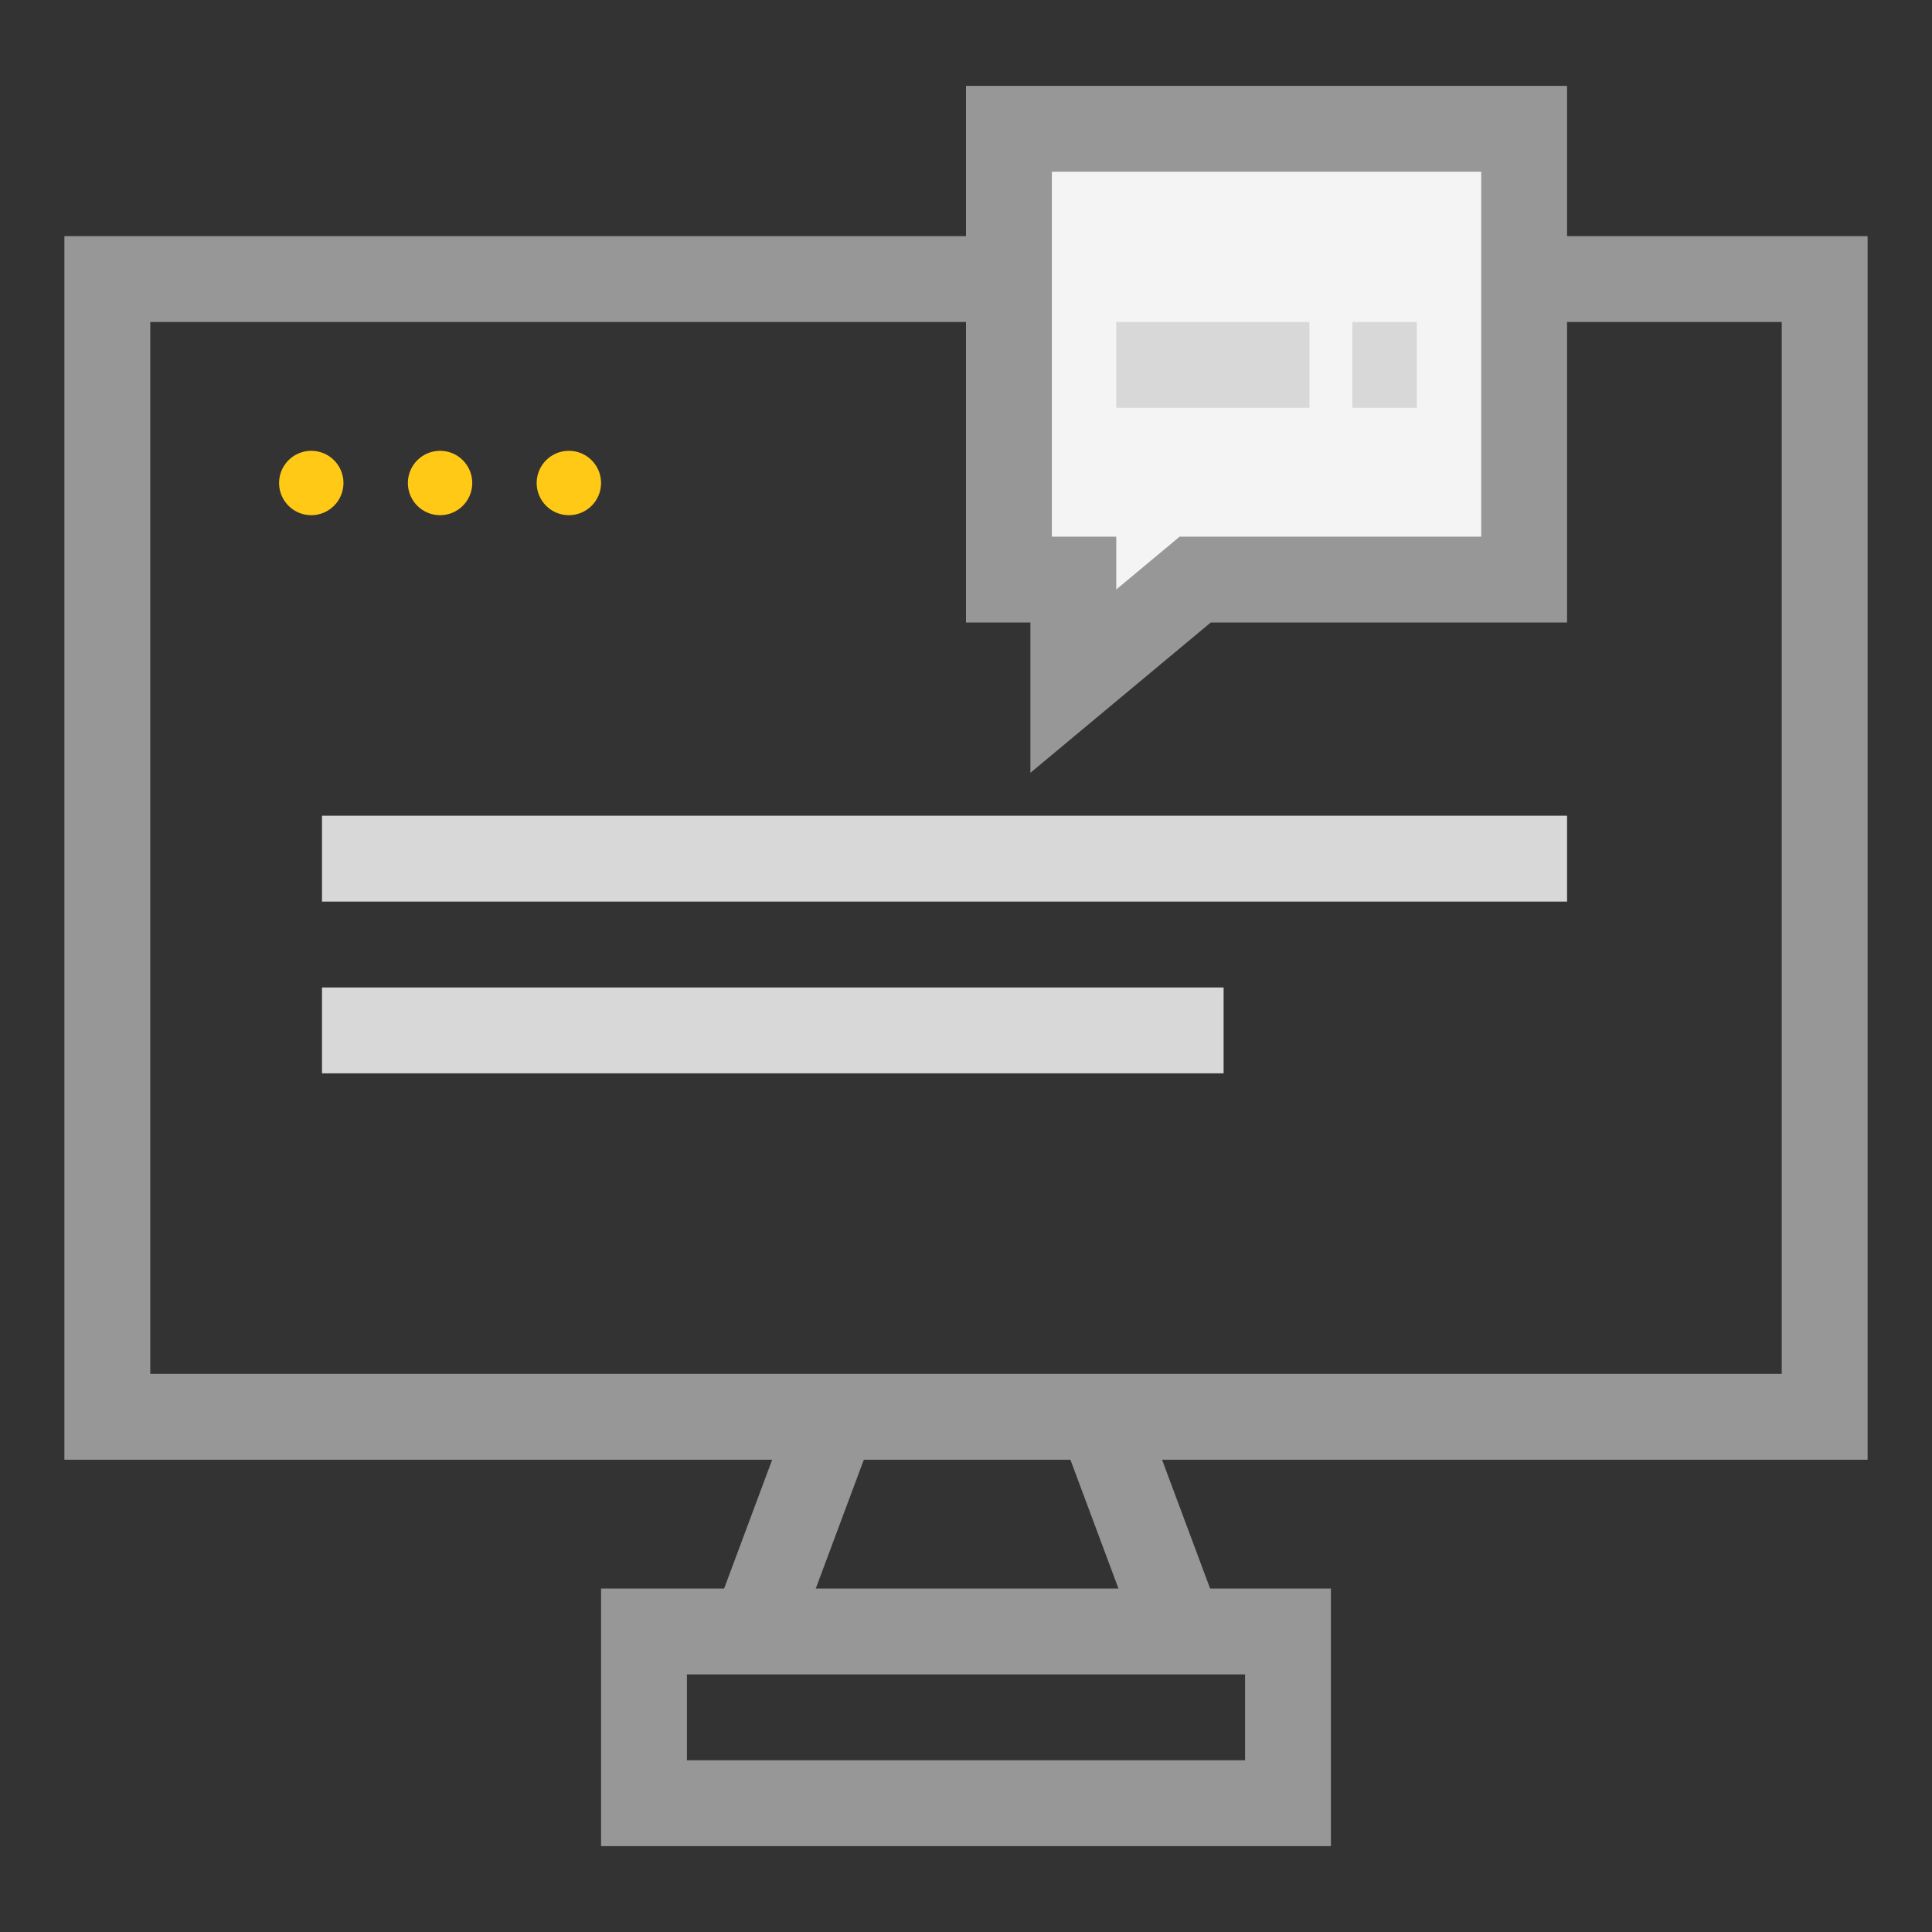 <?xml version="1.0" encoding="UTF-8"?>
<svg width="90px" height="90px" viewBox="0 0 90 90" version="1.1" xmlns="http://www.w3.org/2000/svg" xmlns:xlink="http://www.w3.org/1999/xlink">
    <rect x="0" y="0" width="90" height="90" fill="#333333" stroke="none"/>
    <!-- Generator: Sketch 54.1 (76490) - https://sketchapp.com -->
    <title>ic_online</title>
    <desc>Created with Sketch.</desc>
    <g id="ic_online" stroke="none" stroke-width="1" fill="none" fill-rule="evenodd">
        <rect id="矩形" stroke="#979797" stroke-width="4" x="5" y="13" width="80" height="53"></rect>
        <rect id="矩形" stroke="#979797" stroke-width="4" x="30" y="76" width="30" height="8"></rect>
        <path d="M39.104,65.324 L35,76.324" id="路径-15" stroke="#979797" stroke-width="4"></path>
        <path d="M55.104,65.324 L51,76.324" id="路径-15" stroke="#979797" stroke-width="4" transform="translate(53.052, 70.824) scale(-1, 1) translate(-53.052, -70.824) "></path>
        <path d="M71,27 L71,6 L47,6 L47,27 L50,27 L50,31.73 L55.676,27 L71,27 Z" id="形状结合" stroke="#979797" stroke-width="4" fill="#F4F4F5"></path>
        <circle id="椭圆形" fill="#FFC915" cx="14.5" cy="22.5" r="1.5"></circle>
        <circle id="椭圆形" fill="#FFC915" cx="20.5" cy="22.5" r="1.5"></circle>
        <circle id="椭圆形" fill="#FFC915" cx="26.5" cy="22.5" r="1.5"></circle>
        <rect id="矩形" fill="#D8D8D8" x="15" y="38" width="58" height="4"></rect>
        <rect id="矩形" fill="#D8D8D8" x="52" y="15" width="9" height="4"></rect>
        <rect id="矩形" fill="#D8D8D8" x="63" y="15" width="3" height="4"></rect>
        <rect id="矩形" fill="#D8D8D8" x="15" y="46" width="42" height="4"></rect>
    </g>
</svg>
